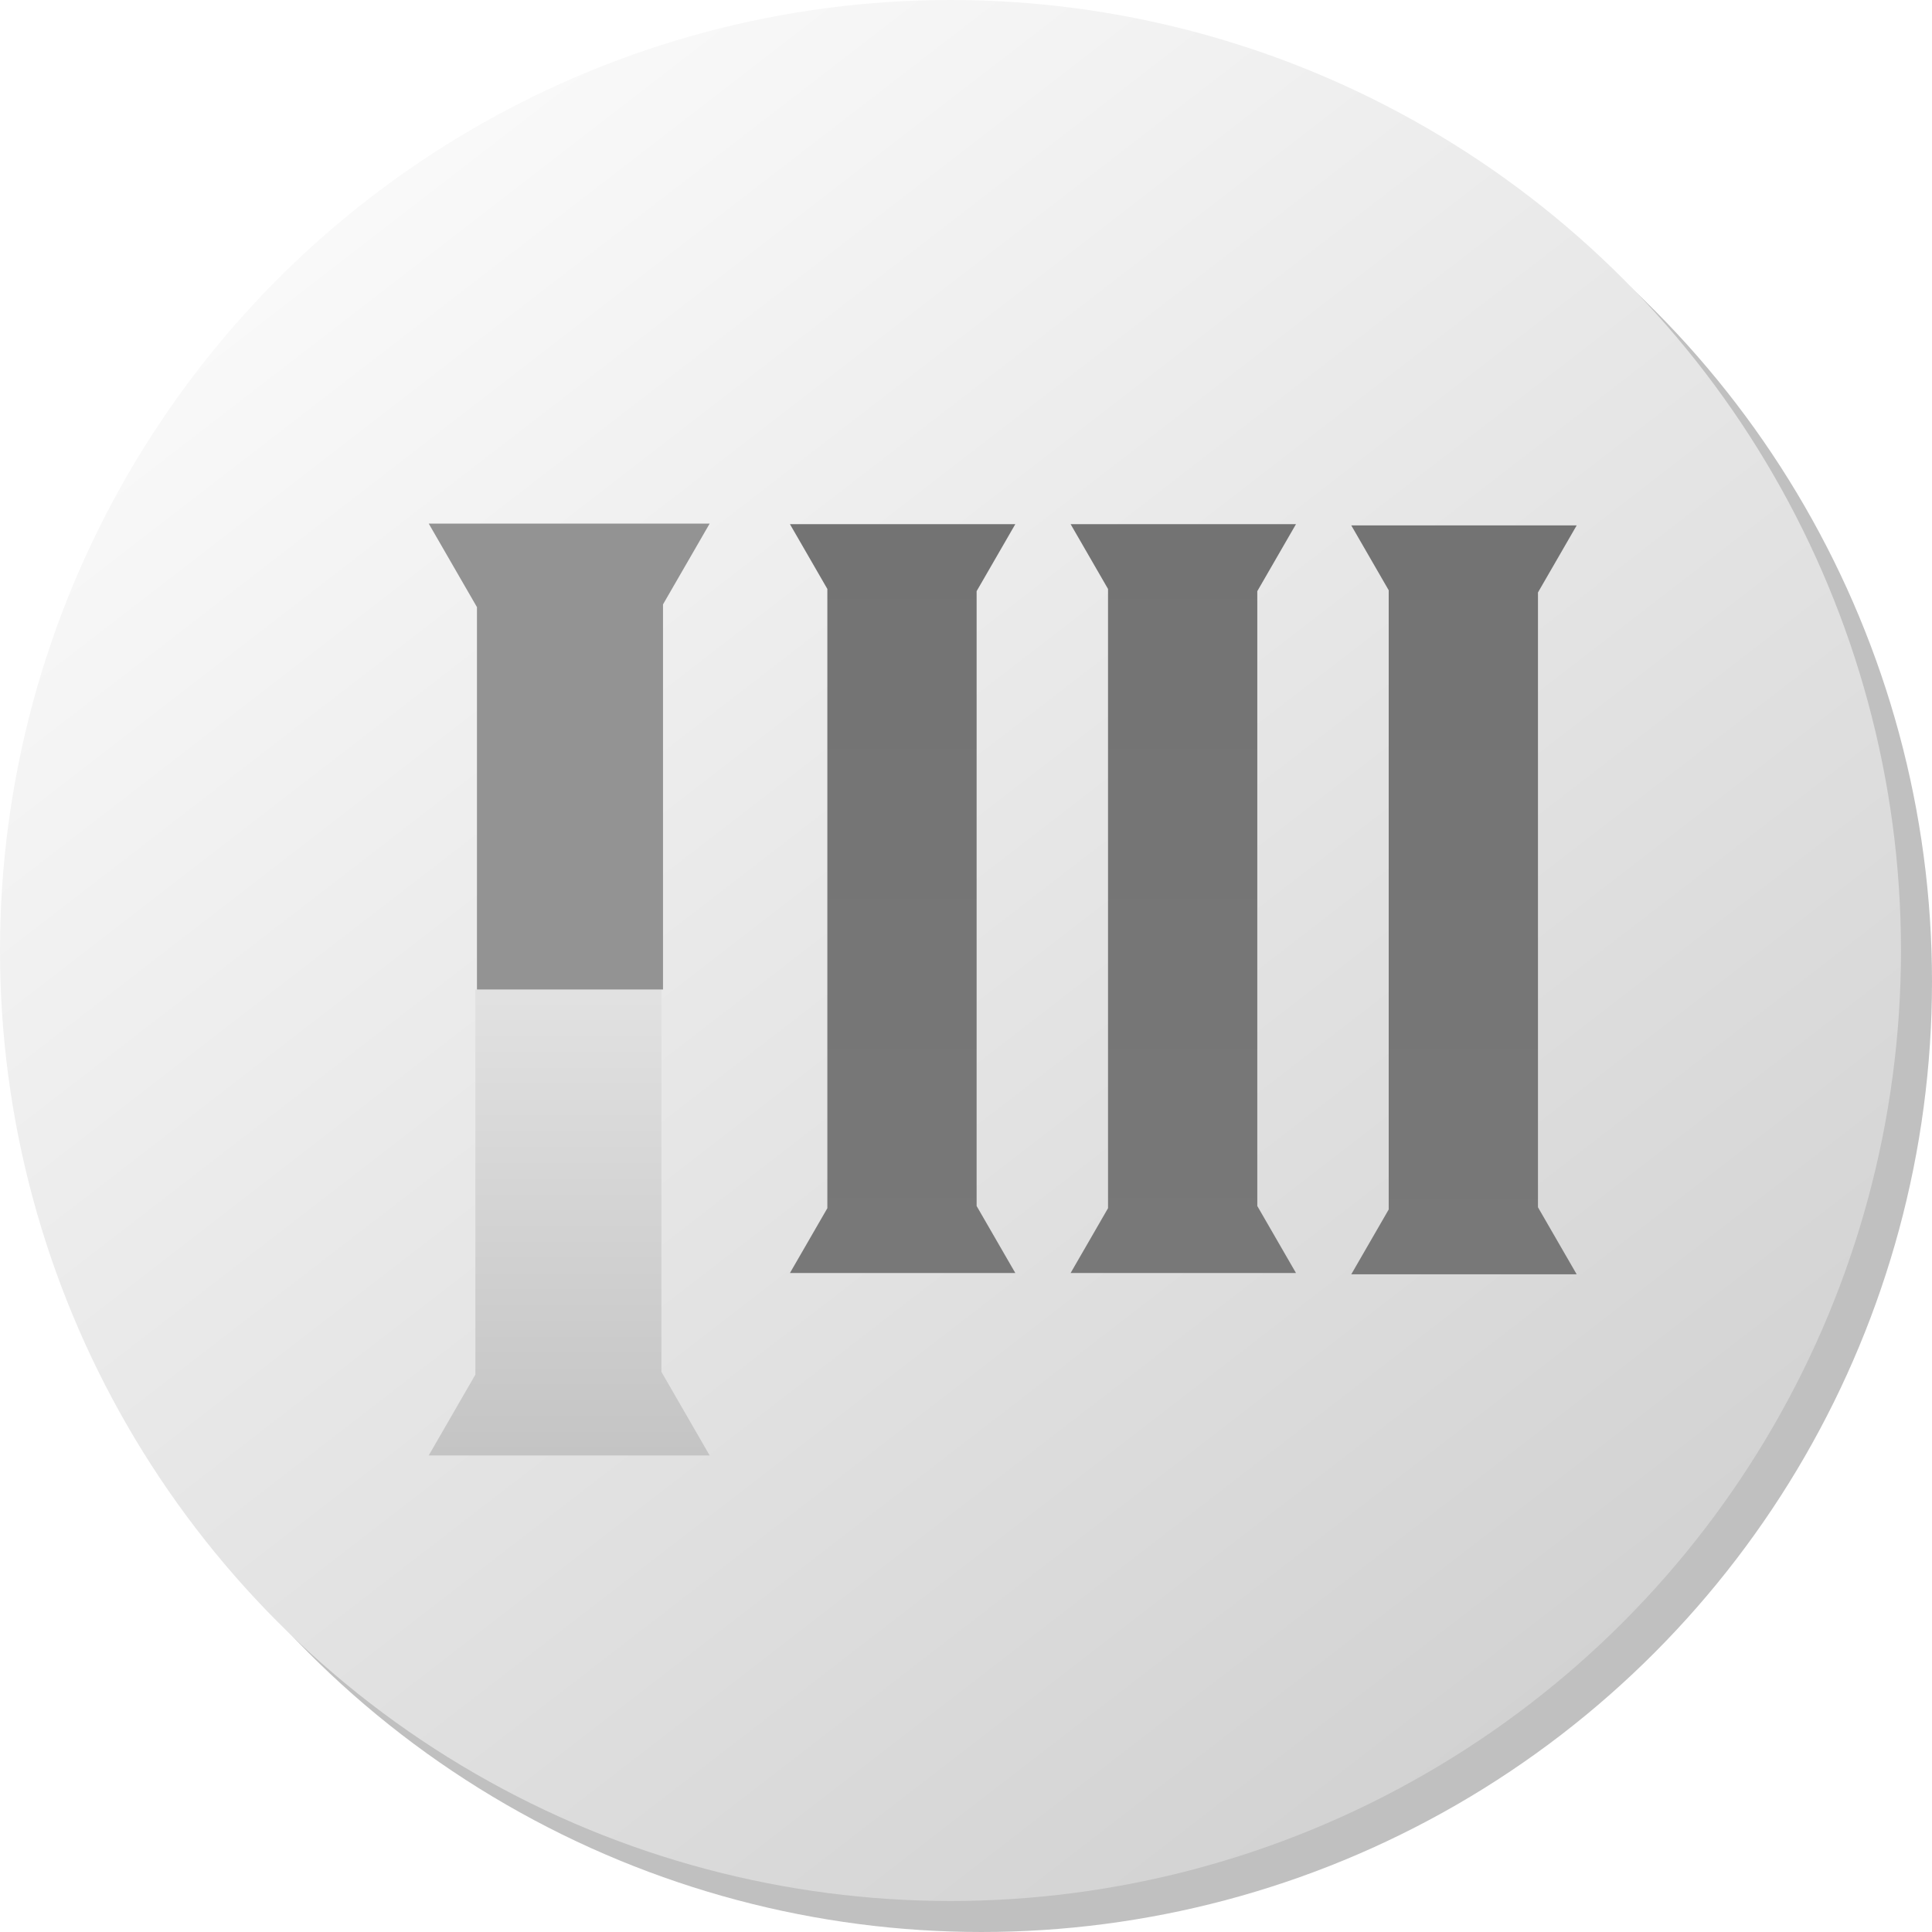 <svg width="1059" height="1059" viewBox="0 0 1059 1059" fill="none" xmlns="http://www.w3.org/2000/svg">
<circle cx="538" cy="538" r="521" fill="#777777" fill-opacity="0.46"/>
<circle cx="521" cy="521" r="521" fill="url(#paint0_linear_474_35)"/>
<g filter="url(#filter0_d_474_35)">
<path d="M506.323 303.042V640.052L527.536 676.794H403.99L424.504 641.263V301.832L403.99 266.301H527.536L506.323 303.042Z" fill="url(#paint1_linear_474_35)"/>
<path d="M660.171 303.042V640.052L681.384 676.794H557.838L578.351 641.263V301.832L557.838 266.301H681.384L660.171 303.042Z" fill="url(#paint2_linear_474_35)"/>
<path d="M814.018 303.742V640.752L835.231 677.494H711.685L732.199 641.963V302.531L711.685 267.001H835.231L814.018 303.742Z" fill="url(#paint3_linear_474_35)"/>
<path d="M333.55 730.979L359.99 776.776H206L231.569 732.487V521.388H333.55V730.979Z" fill="url(#paint4_linear_474_35)"/>
<path d="M232.441 311.797L206 266L359.991 266L334.421 310.288L334.421 521.388L232.441 521.388L232.441 311.797Z" fill="#939393"/>
</g>
<defs>
<filter id="filter0_d_474_35" x="206" y="266" width="668.631" height="542.176" filterUnits="userSpaceOnUse" color-interpolation-filters="sRGB">
<feFlood flood-opacity="0" result="BackgroundImageFix"/>
<feColorMatrix in="SourceAlpha" type="matrix" values="0 0 0 0 0 0 0 0 0 0 0 0 0 0 0 0 0 0 127 0" result="hardAlpha"/>
<feOffset dx="29" dy="21"/>
<feGaussianBlur stdDeviation="5.2"/>
<feComposite in2="hardAlpha" operator="out"/>
<feColorMatrix type="matrix" values="0 0 0 0 0 0 0 0 0 0 0 0 0 0 0 0 0 0 0.1 0"/>
<feBlend mode="normal" in2="BackgroundImageFix" result="effect1_dropShadow_474_35"/>
<feBlend mode="normal" in="SourceGraphic" in2="effect1_dropShadow_474_35" result="shape"/>
</filter>
<linearGradient id="paint0_linear_474_35" x1="146.5" y1="-126.5" x2="1088" y2="1093.5" gradientUnits="userSpaceOnUse">
<stop offset="0.042" stop-color="white"/>
<stop offset="0.718" stop-color="#D8D8D8"/>
<stop offset="1" stop-color="#C8C8C8"/>
</linearGradient>
<linearGradient id="paint1_linear_474_35" x1="465.763" y1="266.301" x2="465.763" y2="676.794" gradientUnits="userSpaceOnUse">
<stop stop-color="#737373"/>
<stop offset="1" stop-color="#787878"/>
</linearGradient>
<linearGradient id="paint2_linear_474_35" x1="619.611" y1="266.301" x2="619.611" y2="676.794" gradientUnits="userSpaceOnUse">
<stop stop-color="#737373"/>
<stop offset="1" stop-color="#787878"/>
</linearGradient>
<linearGradient id="paint3_linear_474_35" x1="773.458" y1="267.001" x2="773.458" y2="677.494" gradientUnits="userSpaceOnUse">
<stop stop-color="#737373"/>
<stop offset="1" stop-color="#787878"/>
</linearGradient>
<linearGradient id="paint4_linear_474_35" x1="282.995" y1="265.128" x2="282.995" y2="776.775" gradientUnits="userSpaceOnUse">
<stop stop-color="white"/>
<stop offset="1" stop-color="#C4C4C4"/>
</linearGradient>
</defs>
</svg>
